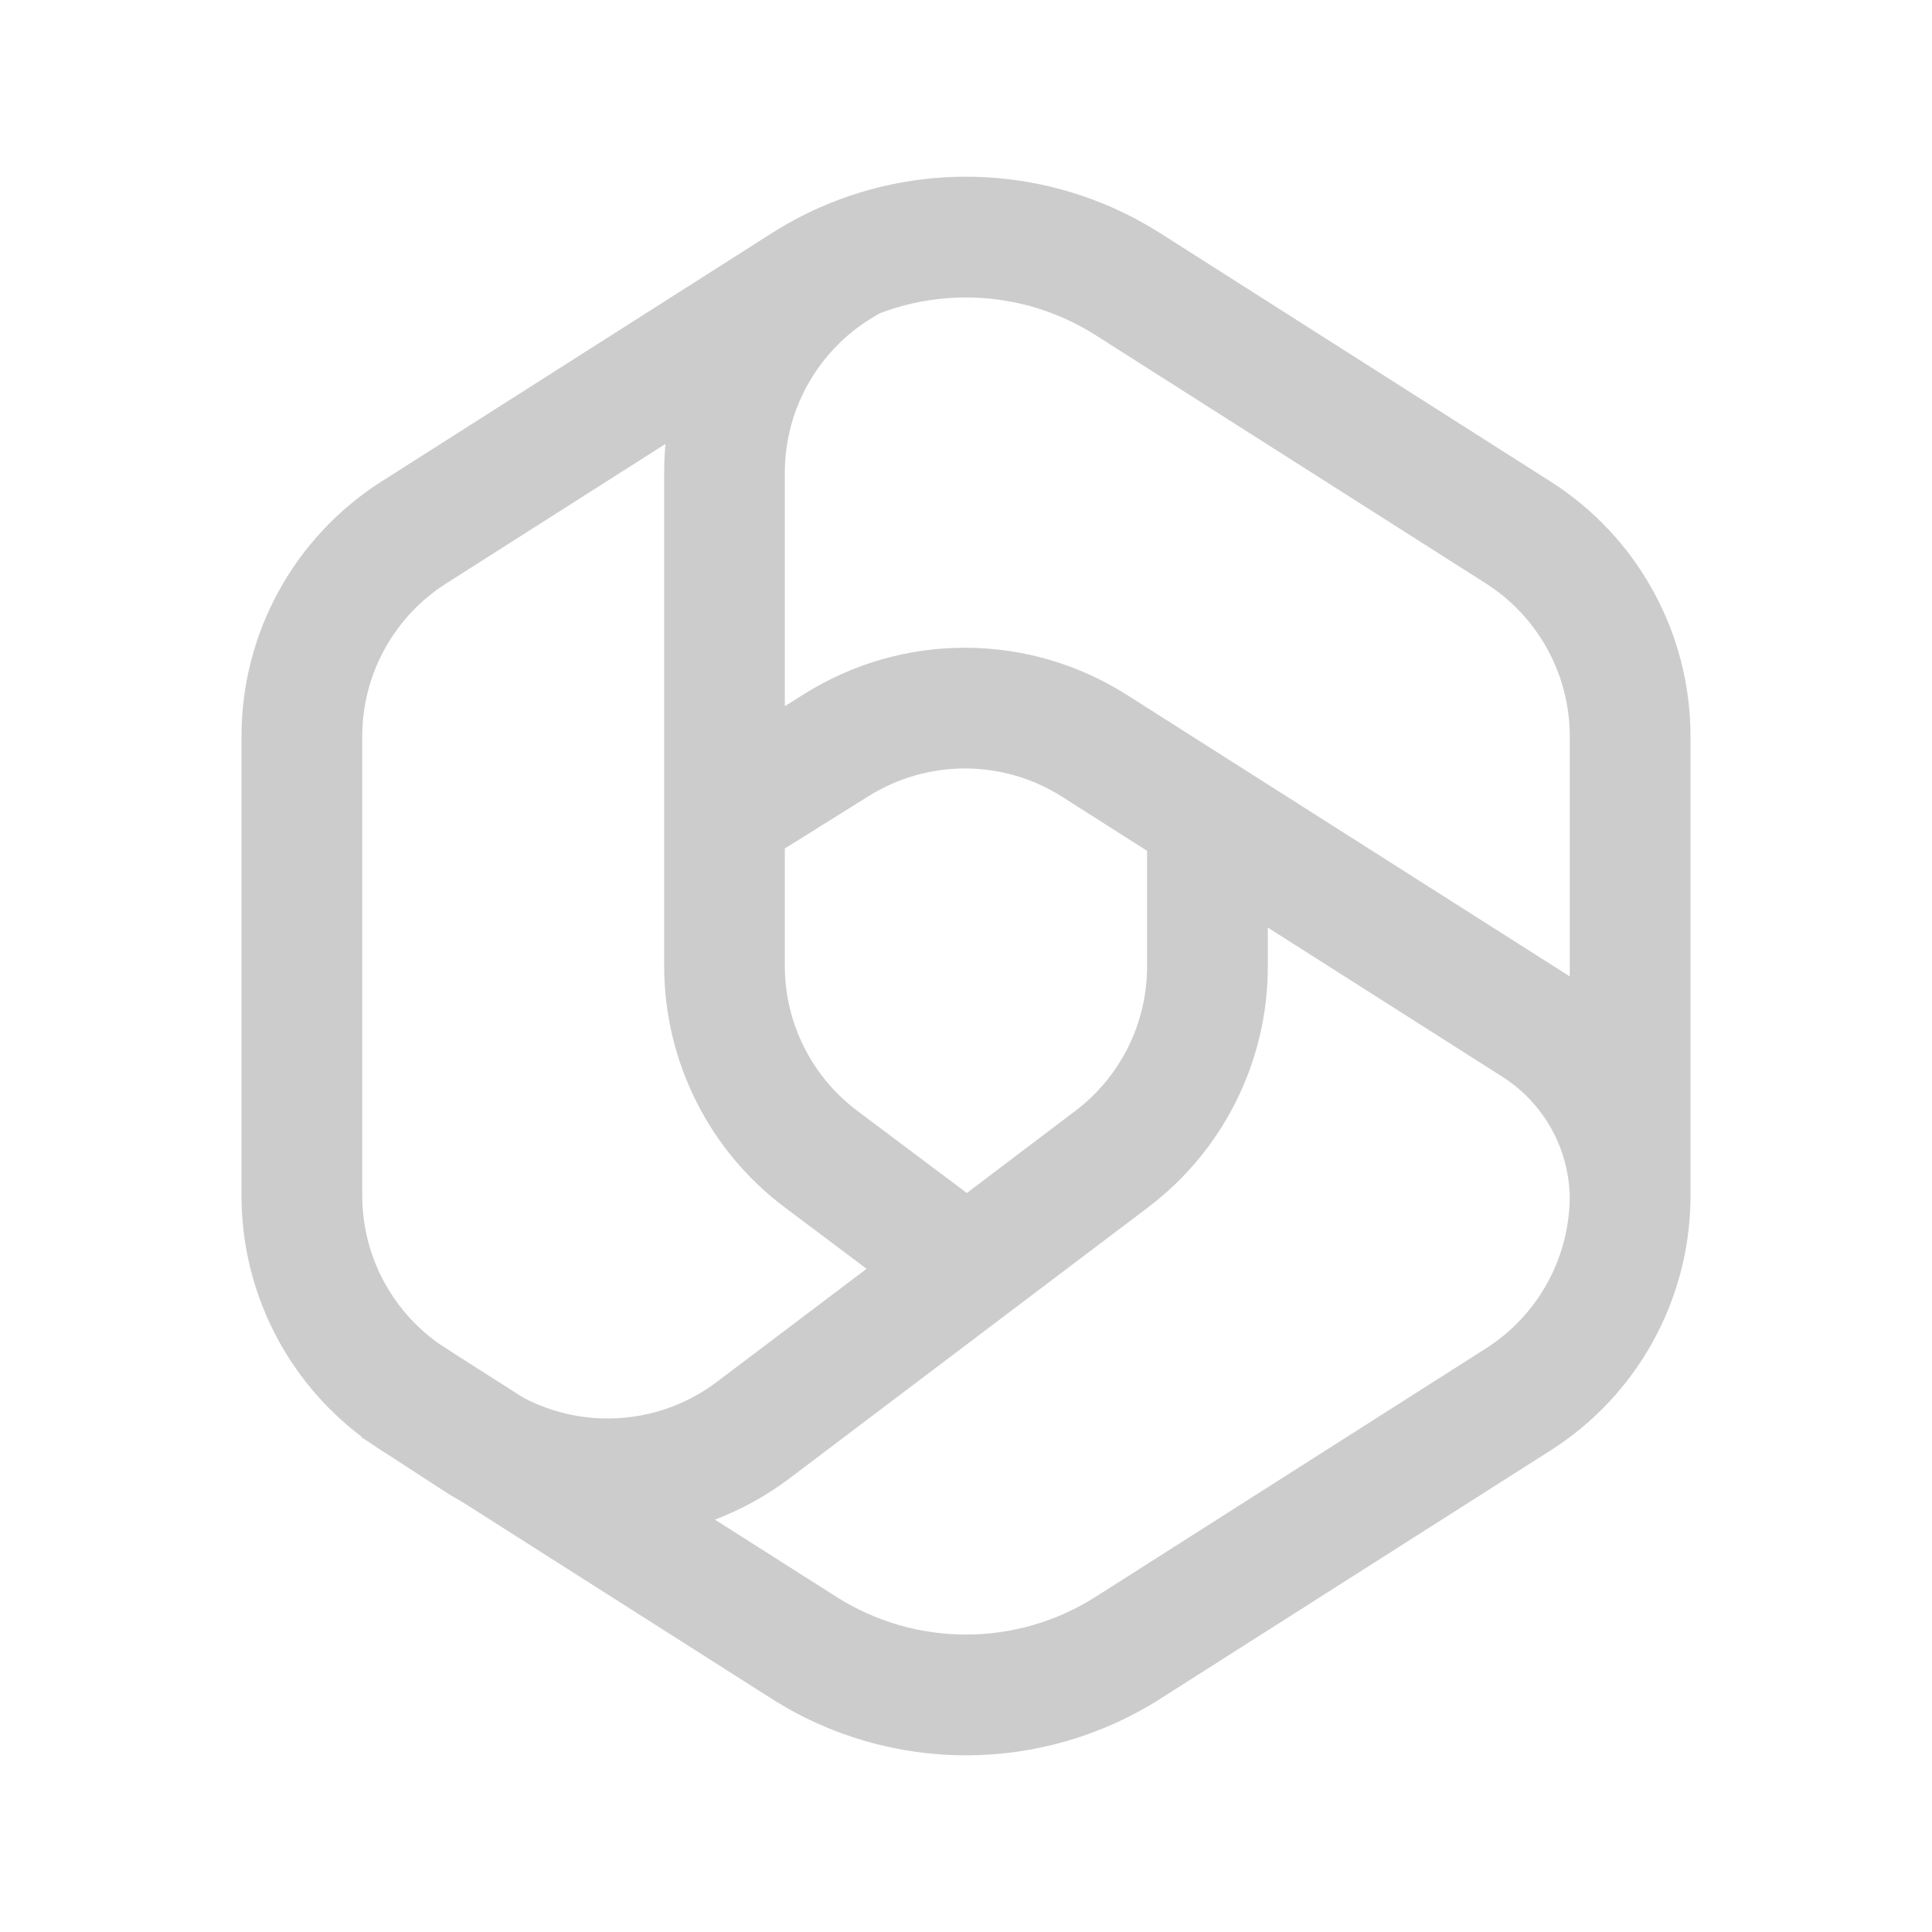 <svg width="18" height="18" viewBox="0 0 18 18" fill="none" xmlns="http://www.w3.org/2000/svg">
<path d="M7.188 2.174C7.357 2.066 7.533 1.975 7.714 1.901L7.722 1.896L7.723 1.897C8.725 1.487 9.878 1.58 10.812 2.174L14.447 4.487C15.259 5.004 15.75 5.899 15.75 6.86V11.14C15.75 11.146 15.75 11.152 15.75 11.158C15.75 11.164 15.75 11.17 15.75 11.175C15.738 12.123 15.249 13.003 14.447 13.513L10.812 15.826C9.706 16.53 8.294 16.53 7.188 15.826L4.308 13.994C4.247 13.96 4.187 13.924 4.128 13.886L3.661 13.582L3.553 13.513C3.519 13.491 3.486 13.469 3.453 13.446L3.367 13.39L3.37 13.386C2.668 12.857 2.25 12.027 2.25 11.14V6.86C2.25 5.899 2.741 5.004 3.553 4.487L7.188 2.174ZM14.625 9.098V6.86C14.625 6.283 14.33 5.746 13.844 5.436L10.208 3.123C9.601 2.737 8.855 2.669 8.199 2.918L8.173 2.933C7.642 3.232 7.312 3.794 7.312 4.404V6.579L7.499 6.462C8.418 5.888 9.585 5.893 10.499 6.474L14.6 9.081C14.608 9.087 14.617 9.092 14.625 9.098ZM7.312 7.905V9C7.312 9.531 7.563 10.031 7.988 10.35L9.008 11.115L10.017 10.351C10.439 10.033 10.687 9.534 10.687 9.005V7.927L9.895 7.423C9.347 7.074 8.647 7.072 8.095 7.416L7.312 7.905ZM11.812 8.642V9.005C11.812 9.887 11.399 10.717 10.696 11.249L7.358 13.772C7.142 13.936 6.907 14.064 6.661 14.158L7.792 14.877C8.529 15.346 9.471 15.346 10.208 14.877L13.844 12.563C14.325 12.257 14.619 11.728 14.625 11.159C14.619 10.701 14.383 10.277 13.996 10.031L11.812 8.642ZM6.188 4.404C6.188 4.314 6.192 4.224 6.2 4.136L4.157 5.436C3.67 5.746 3.375 6.283 3.375 6.86V11.14C3.375 11.688 3.641 12.199 4.084 12.515L4.27 12.636L4.878 13.023C5.452 13.324 6.155 13.271 6.68 12.874L8.074 11.821L7.313 11.25C6.604 10.719 6.188 9.885 6.188 9V4.404Z" fill="#CCCCCC"/>
</svg>
